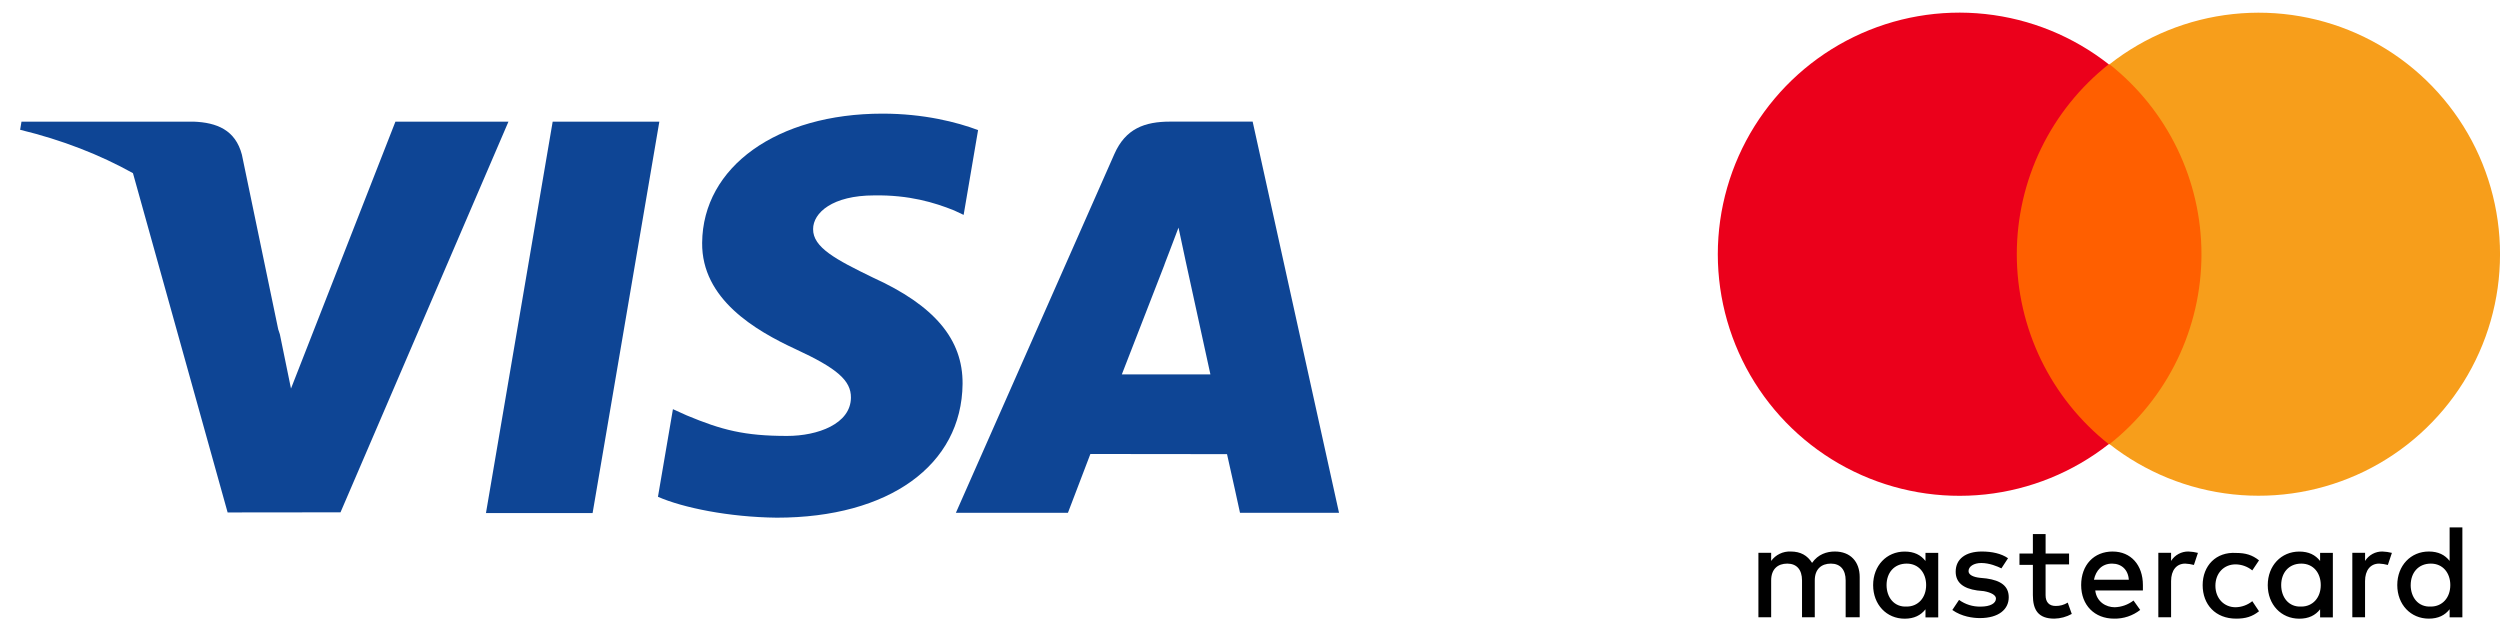 <svg width="99" height="25" viewBox="0 0 99 25" fill="none" xmlns="http://www.w3.org/2000/svg">
<path d="M19.244 20.317L21.886 4.817H26.11L23.467 20.317H19.244Z" fill="#0E4595"/>
<path d="M38.732 5.151C37.895 4.837 36.584 4.5 34.946 4.5C30.771 4.5 27.83 6.602 27.805 9.615C27.782 11.843 29.905 13.085 31.507 13.827C33.152 14.586 33.705 15.071 33.697 15.749C33.686 16.788 32.383 17.263 31.169 17.263C29.478 17.263 28.58 17.028 27.192 16.449L26.648 16.203L26.055 19.673C27.041 20.106 28.866 20.48 30.761 20.5C35.202 20.5 38.085 18.422 38.118 15.204C38.134 13.441 37.008 12.099 34.571 10.993C33.094 10.276 32.19 9.797 32.199 9.071C32.199 8.427 32.965 7.738 34.619 7.738C36 7.716 37.001 8.018 37.781 8.332L38.16 8.51L38.732 5.151Z" fill="#0E4595"/>
<path d="M49.605 4.816H46.34C45.329 4.816 44.572 5.092 44.128 6.102L37.853 20.307H42.29C42.29 20.307 43.015 18.397 43.179 17.978C43.664 17.978 47.974 17.984 48.59 17.984C48.717 18.527 49.104 20.307 49.104 20.307H53.025L49.605 4.816ZM44.425 14.825C44.775 13.932 46.109 10.492 46.109 10.492C46.084 10.534 46.456 9.595 46.669 9.013L46.954 10.349C46.954 10.349 47.763 14.049 47.932 14.825H44.425V14.825Z" fill="#0E4595"/>
<path d="M0.851 4.817L0.797 5.139C2.467 5.544 3.959 6.129 5.265 6.857L9.014 20.293L13.484 20.288L20.135 4.817H15.659L11.523 15.387L11.083 13.239C11.062 13.173 11.04 13.106 11.017 13.039L9.579 6.126C9.323 5.144 8.581 4.851 7.664 4.817H0.851Z" fill="#0E4595"/>
<path d="M73.644 24.445V22.851C73.644 22.239 73.272 21.84 72.661 21.84C72.341 21.84 71.997 21.947 71.758 22.29C71.572 21.997 71.309 21.84 70.908 21.84C70.759 21.834 70.61 21.865 70.476 21.93C70.342 21.995 70.225 22.092 70.138 22.213V21.892H69.633V24.443H70.138V22.983C70.138 22.534 70.403 22.319 70.776 22.319C71.148 22.319 71.36 22.558 71.36 22.983V24.445H71.865V22.983C71.865 22.534 72.131 22.319 72.503 22.319C72.875 22.319 73.088 22.558 73.088 22.983V24.445H73.644ZM81.936 21.92H81.006V21.15H80.502V21.92H79.971V22.369H80.502V23.568C80.502 24.152 80.714 24.498 81.352 24.498C81.594 24.493 81.831 24.429 82.042 24.312L81.882 23.863C81.739 23.953 81.573 23.999 81.403 23.996C81.138 23.996 81.005 23.836 81.005 23.57V22.349H81.935V21.923L81.936 21.92ZM86.666 21.84C86.529 21.837 86.393 21.87 86.272 21.935C86.15 22.001 86.048 22.096 85.975 22.213V21.892H85.47V24.443H85.975V23.01C85.975 22.585 86.188 22.319 86.534 22.319C86.65 22.324 86.766 22.342 86.879 22.372L87.038 21.894C86.917 21.863 86.792 21.845 86.666 21.84ZM79.518 22.106C79.252 21.92 78.88 21.84 78.481 21.84C77.844 21.84 77.445 22.133 77.445 22.638C77.445 23.064 77.738 23.302 78.295 23.382L78.561 23.409C78.853 23.462 79.04 23.569 79.04 23.701C79.04 23.887 78.827 24.022 78.428 24.022C78.123 24.028 77.825 23.935 77.578 23.756L77.312 24.155C77.684 24.421 78.136 24.476 78.403 24.476C79.147 24.476 79.546 24.131 79.546 23.652C79.546 23.203 79.225 22.988 78.669 22.908L78.403 22.881C78.164 22.855 77.954 22.775 77.954 22.616C77.954 22.43 78.166 22.295 78.459 22.295C78.78 22.295 79.097 22.428 79.256 22.507L79.518 22.106ZM87.225 23.169C87.225 23.939 87.73 24.498 88.553 24.498C88.926 24.498 89.191 24.419 89.457 24.206L89.191 23.807C89.003 23.959 88.769 24.044 88.527 24.047C88.078 24.047 87.73 23.701 87.73 23.196C87.73 22.691 88.073 22.349 88.527 22.349C88.769 22.351 89.003 22.436 89.191 22.588L89.457 22.19C89.191 21.977 88.926 21.897 88.553 21.897C87.756 21.844 87.225 22.402 87.225 23.173V23.169ZM83.663 21.84C82.919 21.84 82.414 22.372 82.414 23.169C82.414 23.967 82.945 24.498 83.716 24.498C84.091 24.506 84.457 24.384 84.752 24.153L84.487 23.781C84.273 23.946 84.012 24.039 83.742 24.047C83.397 24.047 83.025 23.834 82.972 23.382H84.859V23.17C84.859 22.372 84.381 21.841 83.663 21.841V21.84ZM83.637 22.319C84.009 22.319 84.275 22.558 84.301 22.957H82.92C82.999 22.585 83.24 22.319 83.637 22.319ZM76.754 23.169V21.894H76.249V22.215C76.063 21.975 75.8 21.842 75.425 21.842C74.708 21.842 74.176 22.401 74.176 23.171C74.176 23.942 74.707 24.5 75.425 24.5C75.797 24.5 76.063 24.367 76.249 24.128V24.449H76.754V23.169ZM74.708 23.169C74.708 22.691 75 22.319 75.505 22.319C75.984 22.319 76.275 22.691 76.275 23.169C76.275 23.674 75.954 24.02 75.505 24.02C75 24.046 74.708 23.647 74.708 23.169ZM94.348 21.84C94.21 21.837 94.074 21.87 93.953 21.935C93.832 22.001 93.73 22.096 93.657 22.213V21.892H93.152V24.443H93.656V23.01C93.656 22.585 93.868 22.319 94.214 22.319C94.331 22.324 94.447 22.342 94.559 22.372L94.719 21.894C94.597 21.863 94.473 21.845 94.347 21.84H94.348ZM92.381 23.169V21.894H91.876V22.215C91.69 21.975 91.427 21.842 91.052 21.842C90.335 21.842 89.803 22.401 89.803 23.171C89.803 23.942 90.334 24.5 91.052 24.5C91.424 24.5 91.69 24.367 91.876 24.128V24.449H92.381V23.169ZM90.335 23.169C90.335 22.691 90.627 22.319 91.132 22.319C91.611 22.319 91.902 22.691 91.902 23.169C91.902 23.674 91.581 24.02 91.132 24.02C90.627 24.046 90.335 23.647 90.335 23.169ZM97.51 23.169V20.884H97.005V22.213C96.819 21.973 96.556 21.84 96.181 21.84C95.464 21.84 94.932 22.399 94.932 23.169C94.932 23.94 95.463 24.498 96.181 24.498C96.554 24.498 96.819 24.365 97.005 24.126V24.447H97.51V23.169ZM95.464 23.169C95.464 22.691 95.757 22.319 96.262 22.319C96.74 22.319 97.032 22.691 97.032 23.169C97.032 23.674 96.711 24.02 96.262 24.02C95.756 24.047 95.463 23.648 95.463 23.169H95.464Z" fill="black"/>
<path d="M88.157 2.546H78.936V17.588H88.157V2.546Z" fill="#FF5F00"/>
<path d="M79.865 10.067C79.865 8.62 80.193 7.192 80.823 5.889C81.454 4.587 82.371 3.444 83.506 2.546C82.094 1.437 80.4 0.747 78.615 0.555C76.829 0.363 75.027 0.677 73.412 1.462C71.797 2.246 70.436 3.469 69.483 4.991C68.531 6.513 68.025 8.272 68.025 10.067C68.025 11.862 68.531 13.621 69.483 15.143C70.436 16.665 71.797 17.888 73.412 18.672C75.027 19.457 76.829 19.771 78.615 19.58C80.4 19.388 82.094 18.698 83.506 17.588C82.371 16.69 81.454 15.547 80.823 14.245C80.193 12.942 79.865 11.514 79.865 10.067Z" fill="#EB001B"/>
<path d="M99.001 10.067C99.002 11.861 98.499 13.619 97.548 15.14C96.597 16.661 95.237 17.884 93.624 18.669C92.01 19.453 90.209 19.768 88.425 19.577C86.641 19.386 84.948 18.696 83.537 17.588C84.672 16.69 85.589 15.547 86.22 14.245C86.85 12.942 87.178 11.514 87.178 10.067C87.178 8.62 86.85 7.191 86.22 5.889C85.589 4.586 84.672 3.444 83.537 2.546C84.948 1.437 86.641 0.748 88.425 0.557C90.209 0.366 92.01 0.68 93.624 1.465C95.237 2.25 96.597 3.472 97.548 4.994C98.499 6.515 99.002 8.273 99.001 10.067Z" fill="#F79E1B"/>
</svg>
